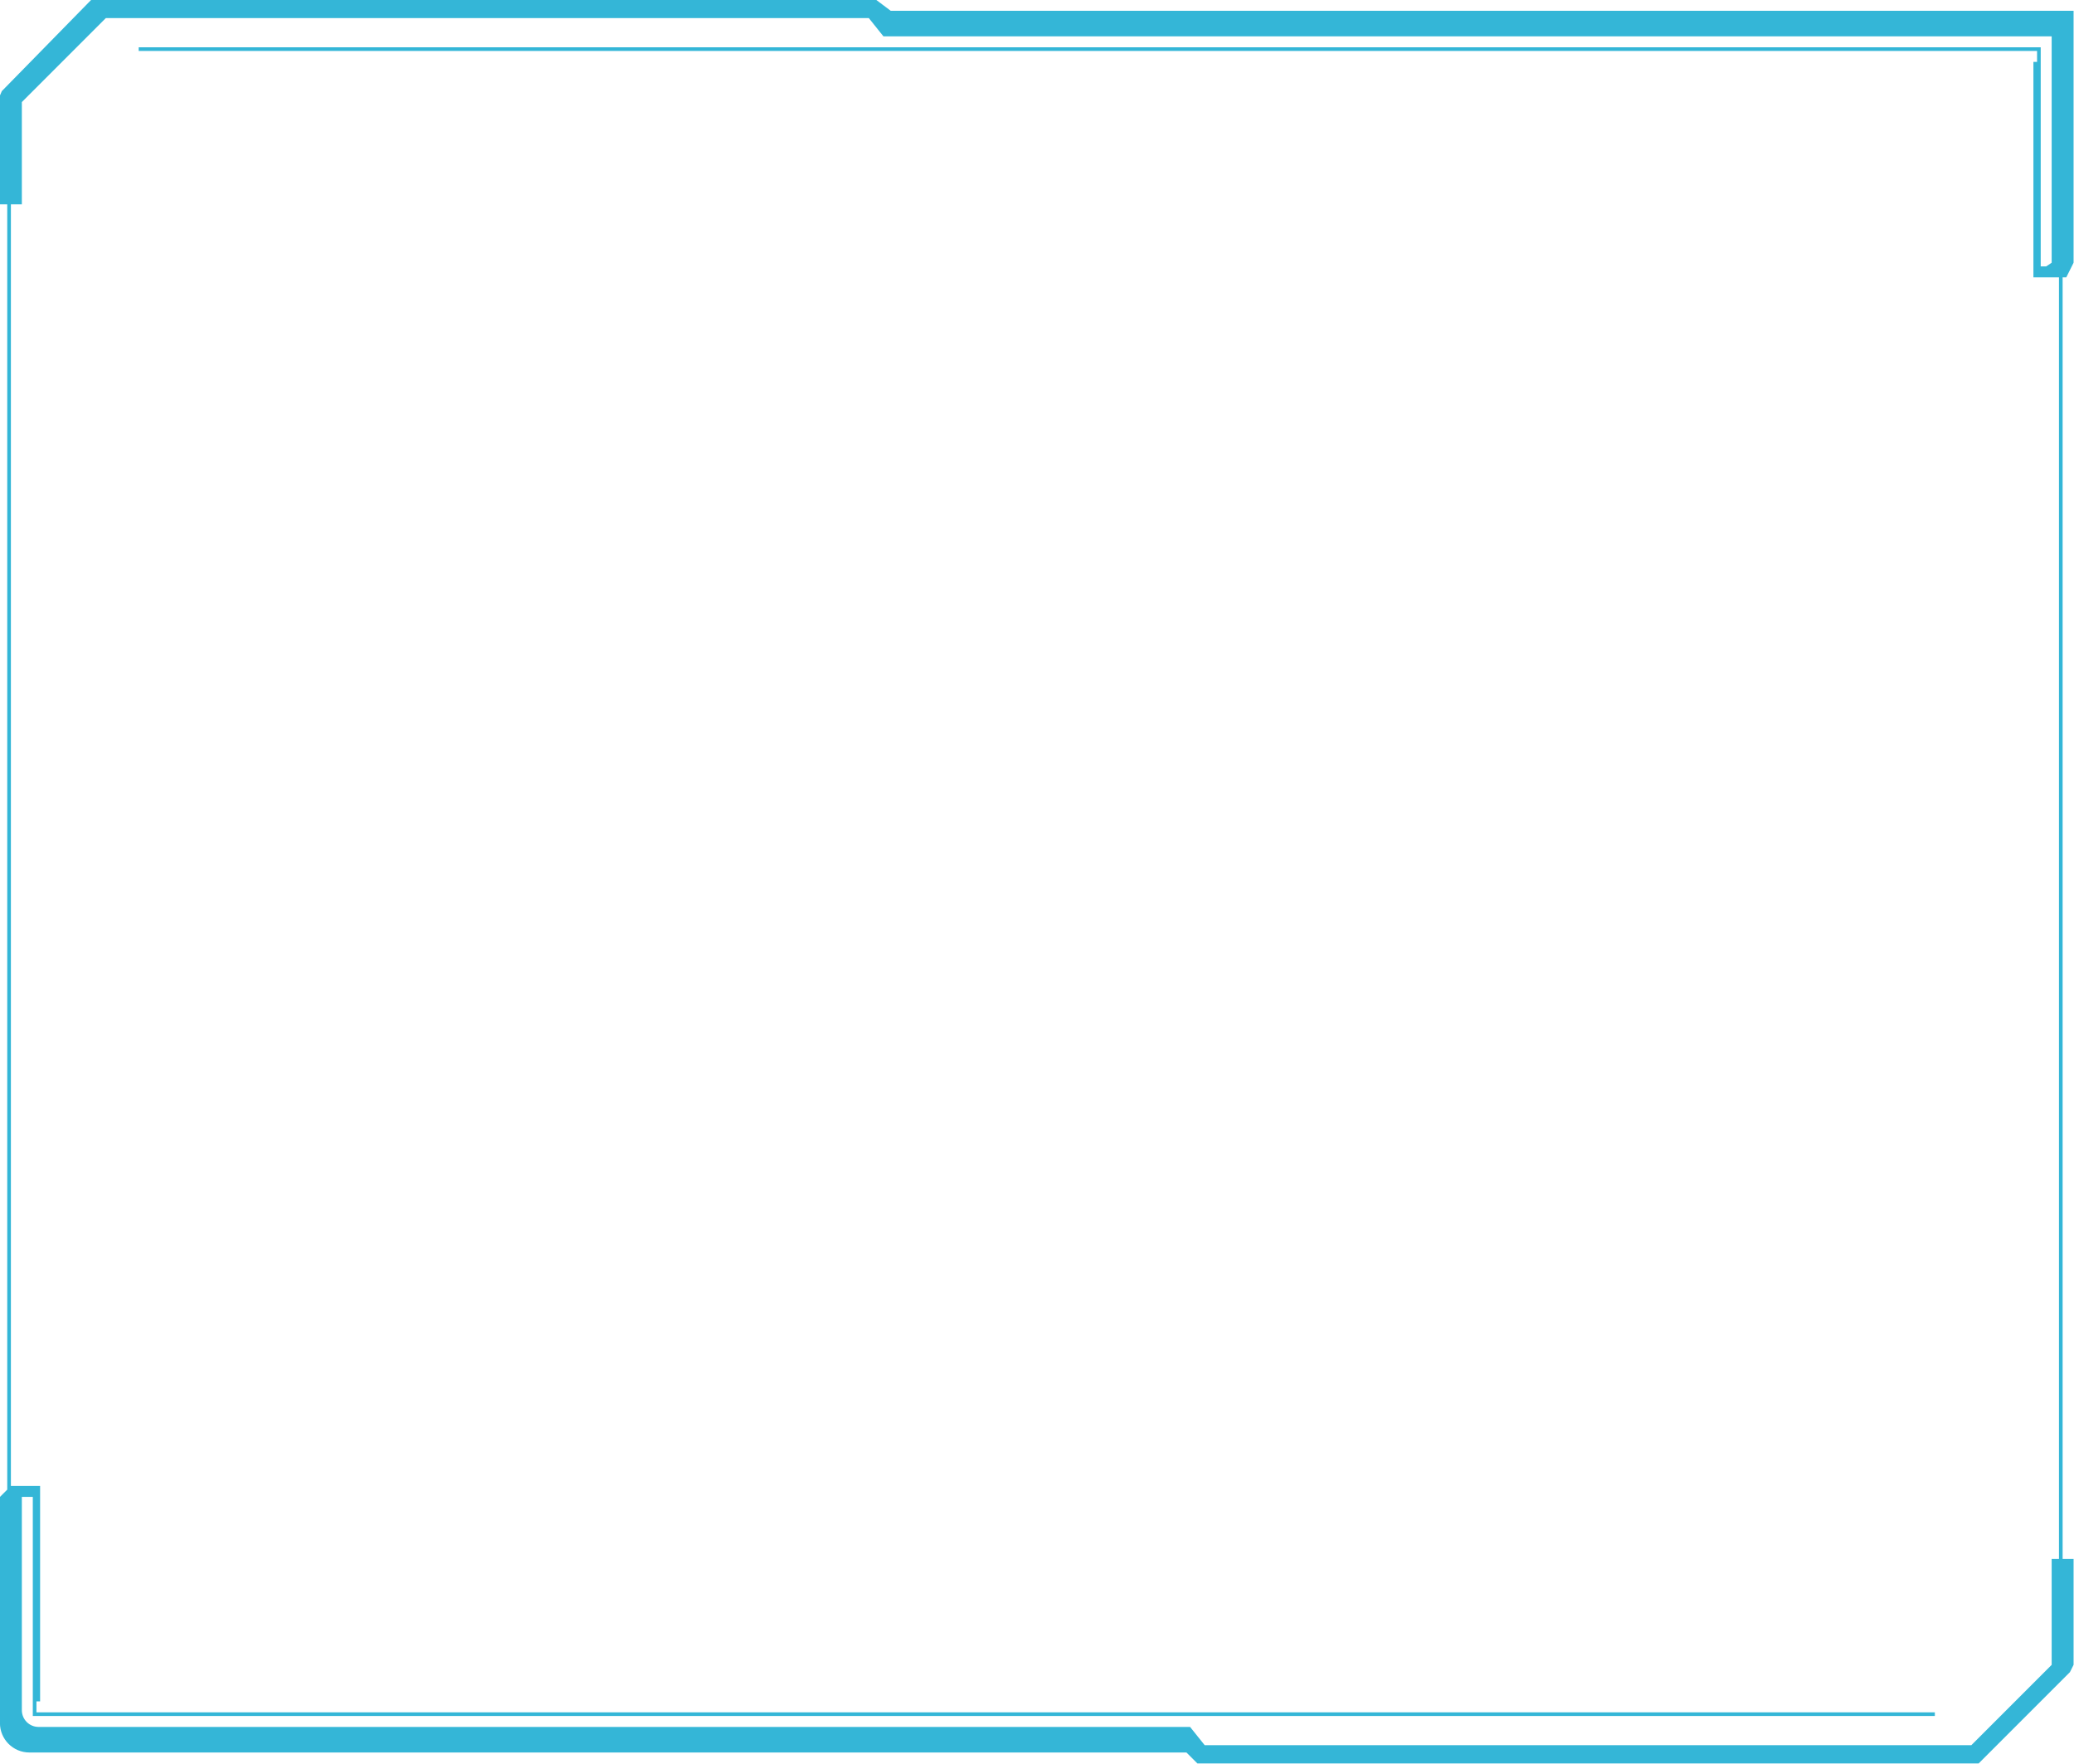 <svg clip-rule="evenodd" fill-rule="evenodd" stroke-linejoin="round" stroke-miterlimit="1.414" viewBox="0 0 488 415" xmlns="http://www.w3.org/2000/svg"><path d="m387 641h210l22-22v-29h2v-351h-7v-59h1v-3h-520v-1h521v60h1.5l1.5-1v-62h-320l-4-5v-5h2l4 3h324v69l-2 4h-1v351h3v29l-1 2-25 25h-212zm-305-478h213v5h-209.009l-22.991 22.991v28.009h-3v351h8v59h-1v3h520v1h-521v-60h-3v58.422c0 1.214.482 2.378 1.341 3.237s2.023 1.341 3.237 1.341h315.422l4 5v5h-2l-3-3h-316.94c-4.452 0-8.06-3.608-8.06-8.06v-61.93-.01h.01l1.99-1.99v-352.01h-2v-29.802l.446-1.039.062-.161z" fill="#34b6d7" transform="matrix(.859 0 0 .859 -48.975 -140.052)"/></svg>